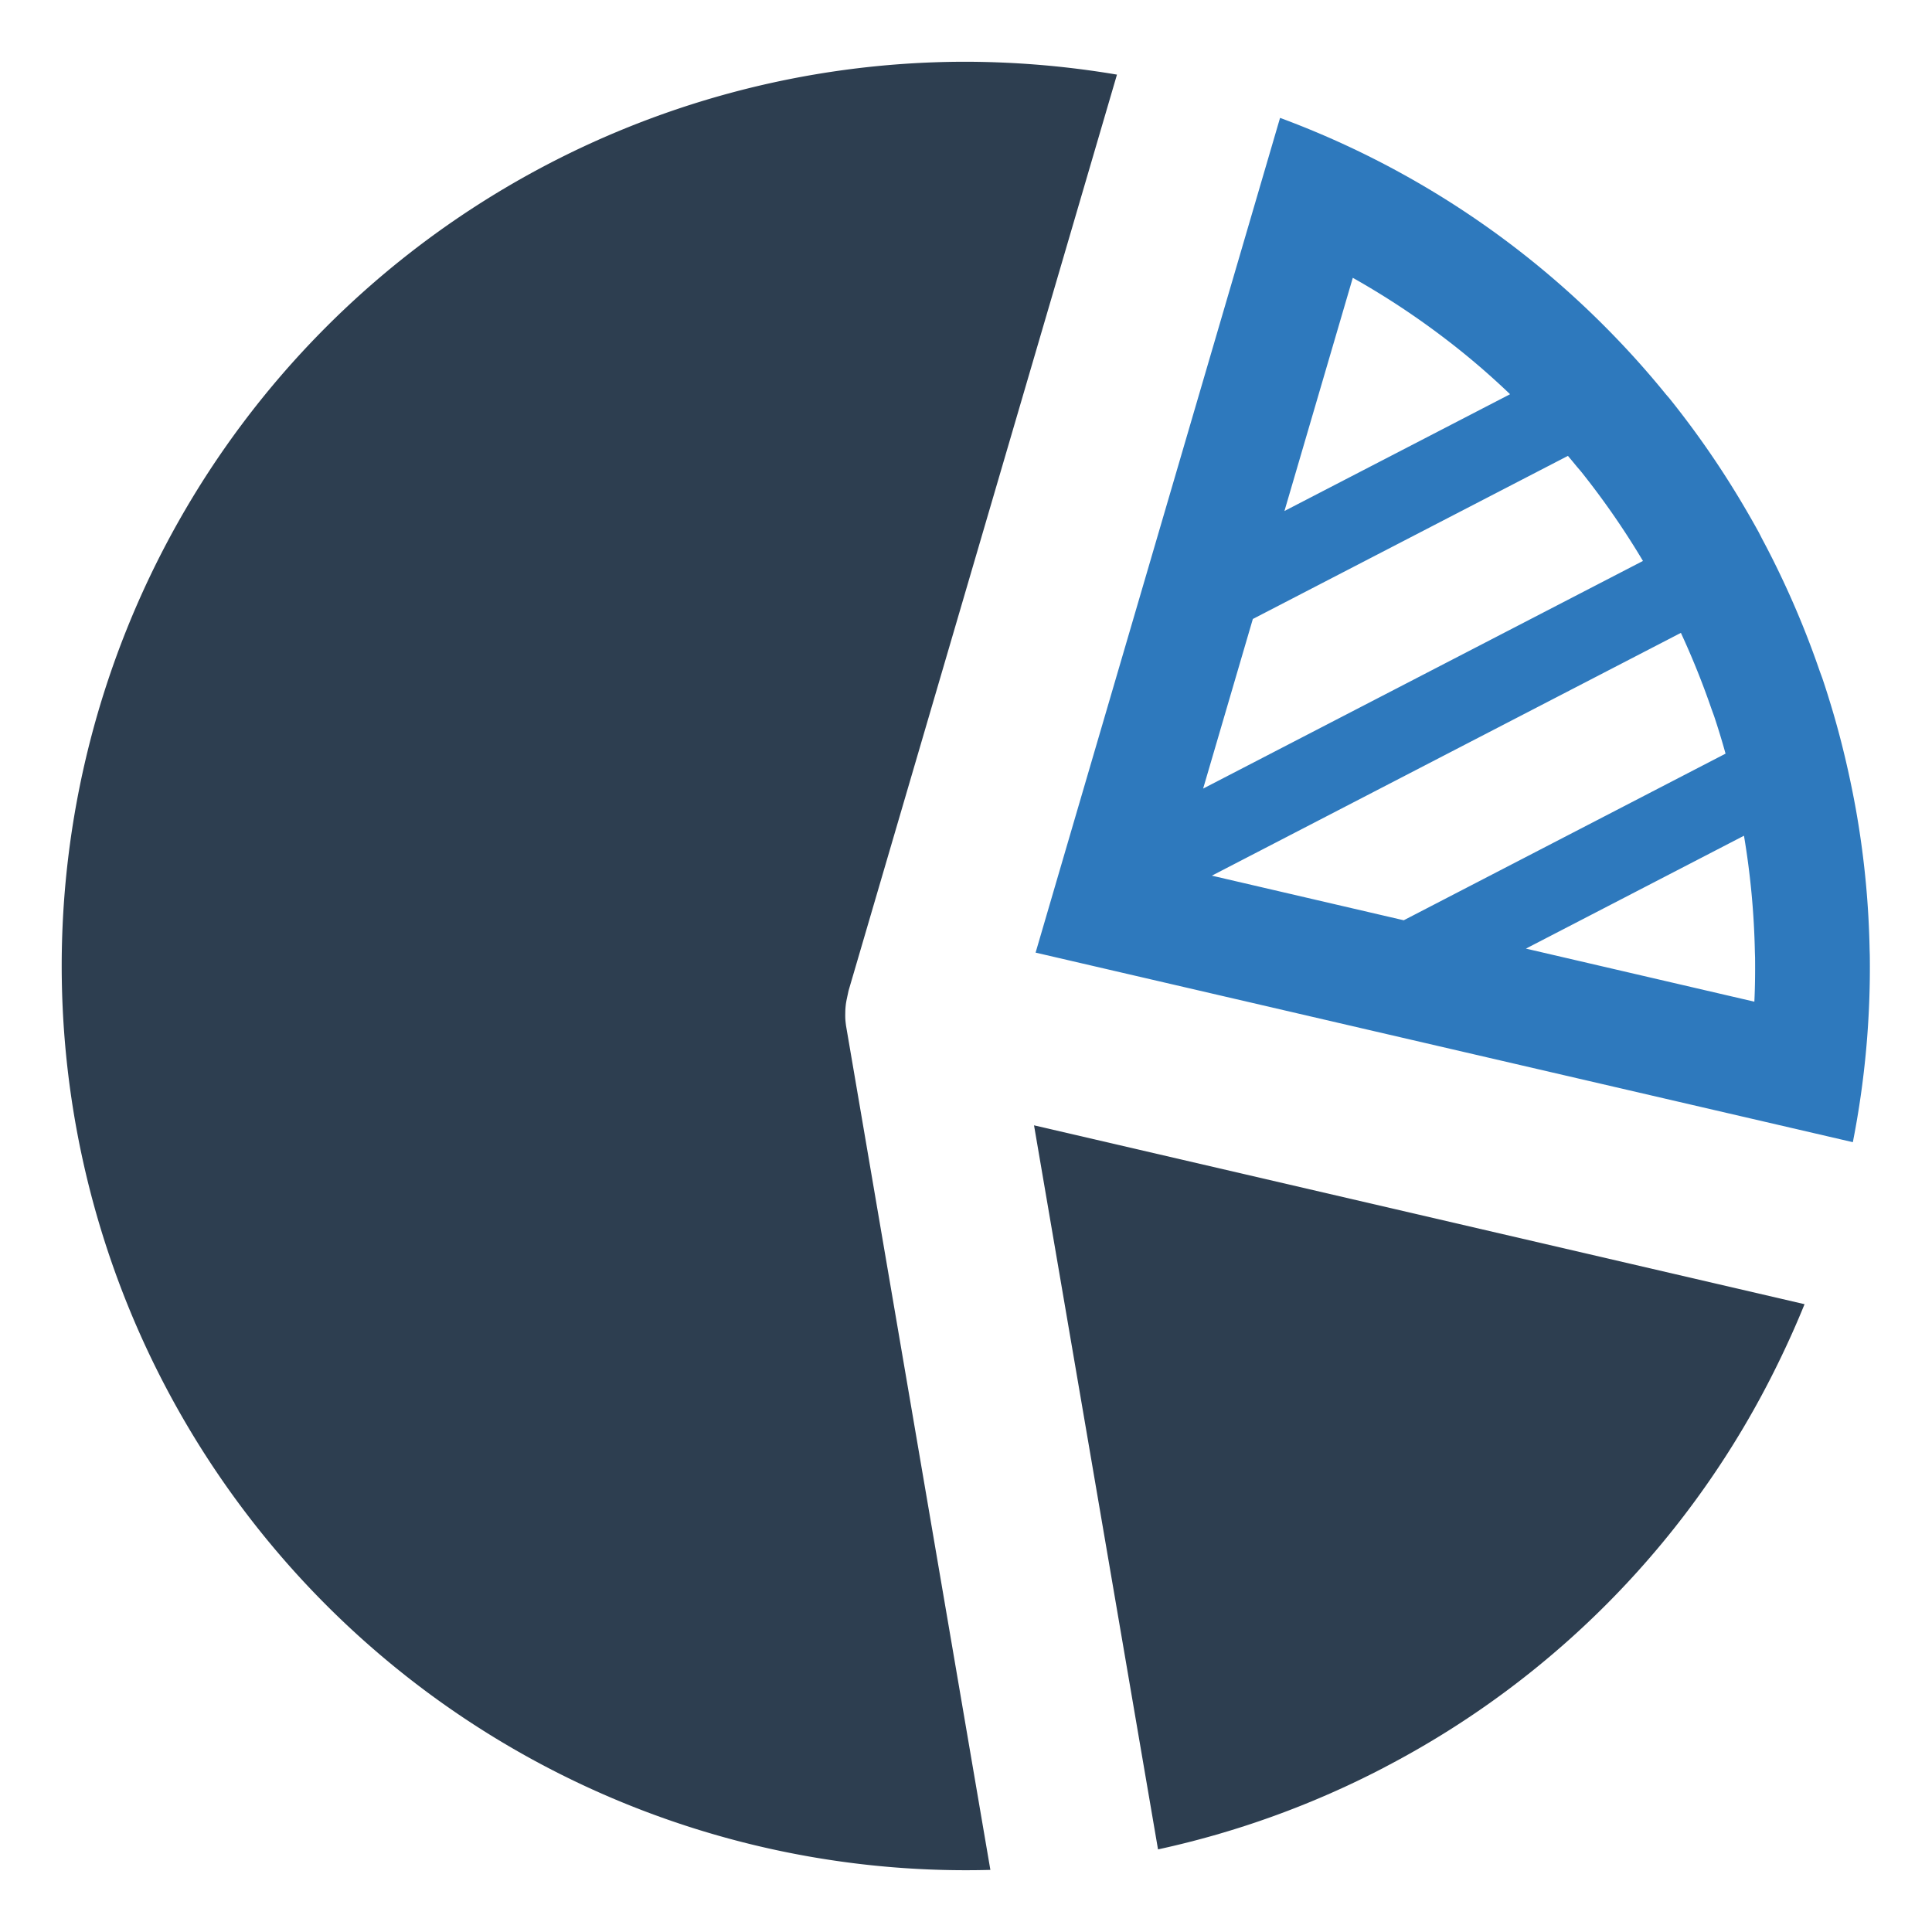 <?xml version="1.0" encoding="UTF-8" standalone="no"?> <svg id="Layer_1" data-name="Layer 1" xmlns="http://www.w3.org/2000/svg" viewBox="0 0 128 128"><defs><style>.cls-1{fill:#2d3e50;}.cls-2{fill:#2e79bd;}</style></defs><title>b</title><path class="cls-1" d="M91.69,117.11l.146-.079a59.612,59.612,0,0,0,25.955-26.687l.079-.162c.612-1.257,1.181-2.531,1.686-3.776L68.507,74.556l8.215,47.971A59.921,59.921,0,0,0,91.69,117.11Z"/><path class="cls-1" d="M56.051,67.951c-.026-.206-.041-.337-.047-.466-.004-.083-.005-.159-.003-.332l.005-.231c.005-.101.013-.199.025-.306.007-.081.025-.192.053-.347l.134-.629L74.002,4.944a60.824,60.824,0,0,0-10.13-.853,59.908,59.908,0,1,0,1.743,119.794Z"/><path class="cls-2" d="M123.878,63.253l-.01-.292a59.323,59.323,0,0,0-.831-8.876l-.071-.409q-.176-.981-.382-1.953c-.385-1.82-.845-3.611-1.387-5.351-.147-.485-.304-.968-.465-1.445l-.164-.443a59.596,59.596,0,0,0-2.452-6.049c-.431-.919-.884-1.825-1.36-2.712l-.233-.456q-.445-.808-.914-1.607a60.235,60.235,0,0,0-4.821-7.036l-.206-.257-.223-.257q-1.543-1.9-3.234-3.66A59.514,59.514,0,0,0,84.807,7.81L75.764,38.688l-2.095,7.151L70.377,57.077l-1.766,6.037,1.267.294,12.717,2.95,8.097,1.879,32.064,7.435A59.891,59.891,0,0,0,123.878,63.253ZM89.626,18.406a52.408,52.408,0,0,1,5.907,3.871,50.159,50.159,0,0,1,4.513,3.841L85.098,33.855Zm-6.622,22.603,20.875-10.806c.198.233.392.468.586.706l.269.314a52.72,52.72,0,0,1,4.116,5.941L79.711,52.246ZM80.289,58.015l31.074-16.086a53.177,53.177,0,0,1,2.026,5.035l.174.478c.272.816.527,1.649.759,2.489L93.002,60.97Zm35.942,8.349-15.135-3.516,14.447-7.479a52.81,52.81,0,0,1,.723,7.72l.012.35C116.288,64.412,116.278,65.394,116.231,66.364Z"/></svg>